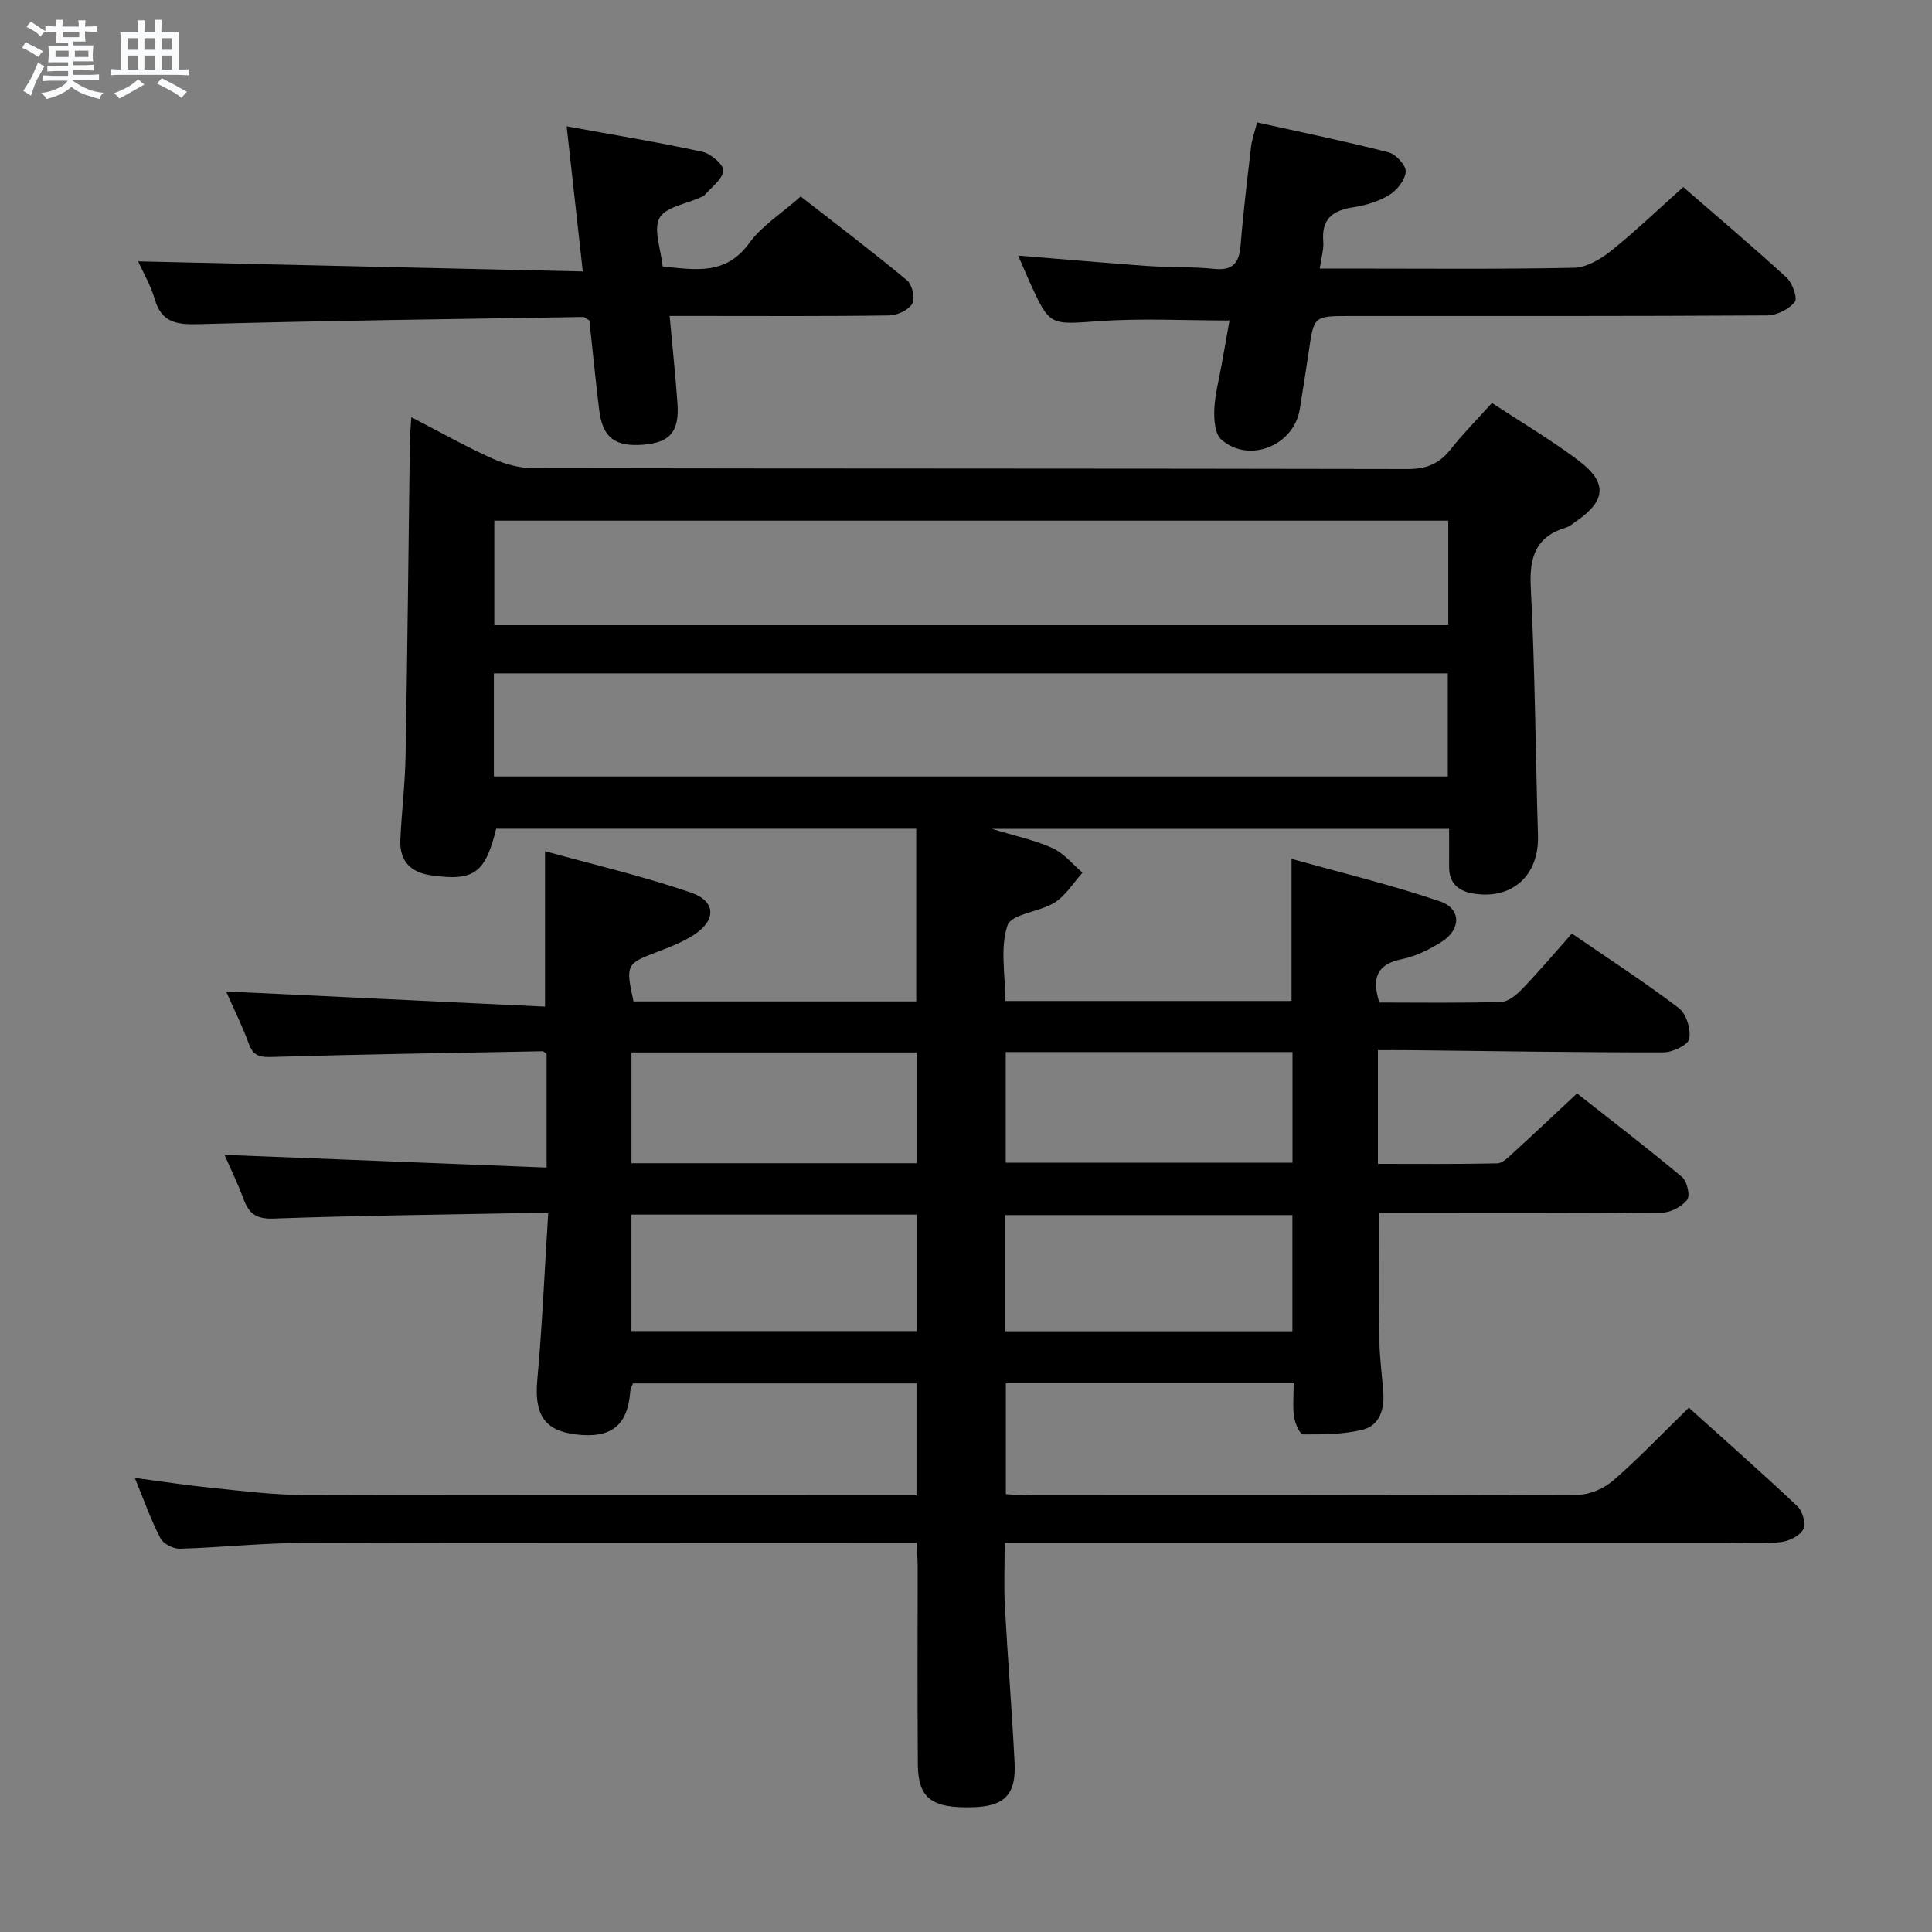 <svg enable-background="new 0 0 400 400" viewBox="0 0 400 400" xmlns="http://www.w3.org/2000/svg"><rect x="0" y="0" width="400" height="400" fill="#808080" stroke="none"/><path d="m6.8 9.5c.6.3 1.3.7 2.1 1.1-.4.4-.7.8-.9 1.2-.7-.4-1.3-.8-1.8-1.1s-1.1-.6-1.6-.8c.2-.4.5-.8.7-1.2.4.2.8.5 1.5.8zm.9 6.9c-.3.6-.5 1.1-.7 1.7s-.4 1.1-.6 1.7c-.6-.4-1.1-.7-1.6-1 .7-1 1.2-1.8 1.5-2.4.3-.5.6-1.1.8-1.7.3-.6.5-1.2.8-1.8.3.3.8.6 1.3.8-.7 1.3-1.2 2.2-1.5 2.7zm.1-11c.4.3 1 .7 1.7 1.1-.5.2-.8.6-1.1 1.1-.5-.6-1-1-1.4-1.2s-.9-.6-1.5-.8c.2-.4.5-.7.9-1.1.5.3.9.6 1.4.9zm10.5 13.1c1 .4 2 .6 3.1.7-.4.4-.7.8-.8 1.3-.9-.2-1.9-.6-3-.9-1-.4-2-.9-2.8-1.6-.5.4-1.1.9-1.9 1.3s-1.9.9-3.3 1.2c-.1-.3-.5-.8-1.1-1.3 1 0 2.1-.3 3.2-.8 1.2-.5 1.9-1 2.3-1.7h-3.2c-.4 0-1 0-2 .1v-1.2c1 0 1.7.1 2 .1h3.3v-1h-2.3c-.2 0-.9 0-2 .1v-1.2c1.2 0 1.9.1 2 .1h2.3v-.8h-4.1c0-.7.1-1.2.1-1.6 0-.5 0-1.1-.1-1.8h4.1v-.7h-2.5c0-.6.1-1.1.1-1.6v-.6h-.5c-.4 0-1 0-1.8.1v-1.3c1.2 0 1.9.1 2.1.1h.2c0-.3 0-.8-.1-1.4h1.4c0 .6-.1 1-.1 1.4h3.4c0-.4 0-.8-.1-1.3h1.5c0 .4-.1.9-.1 1.3.7 0 1.5 0 2.5-.1v1.2c-1 0-1.8-.1-2.5-.1v.6c0 .3 0 .8.1 1.5h-2.5v.8h4.1c0 .7-.1 1.3-.1 1.8s0 1 .1 1.5h-4.1v.8h1.4c.8 0 1.8 0 2.9-.1v1.2c-1 0-1.9-.1-2.8-.1h-1.5v1h3.2c.3 0 1 0 2.1-.1v1.2c-1.1 0-1.8-.1-2.1-.1h-3.4l-.1.1c1.4 1 2.4 1.5 3.4 1.9zm-4.1-6.7v-1.3h-2.7v1.3zm2.2-4.1v-1.1h-3.4v1.1zm1.9 4.1v-1.3h-2.8v1.3z" fill="#fafbfc"/><path d="m37 6.7v2.3 5.4c1 0 1.8 0 2.2-.1v1.3c-.6 0-1.5-.1-2.5-.1h-11.9c-.7 0-1.3 0-1.8.1v-1.3c.5 0 1.1.1 2 .1v-5.2c0-1 0-1.8-.1-2.5h3.7c0-1.3 0-2.1-.1-2.5h1.5c0 .4-.1 1.3-.1 2.5h2.2c0-1.2 0-2.1-.1-2.6h1.5c0 .4-.1 1.3-.1 2.6zm-12.3 13.7c-.3-.4-.7-.8-1.1-1.1 1.1-.4 2.1-.9 2.9-1.3.8-.5 1.5-1 2.1-1.6.4.4.9.8 1.3 1.1-2.5 1.4-4.2 2.4-5.2 2.9zm3.9-10.1v-2.4h-2.2v2.4zm0 4.1v-2.9h-2.2v2.9zm3.5-4.1v-2.4h-2.2v2.4zm0 4.1v-2.9h-2.2v2.9zm.4 2.9 1-1.1c.6.3 1.4.7 2.5 1.3s2 1.1 2.7 1.5c-.4.4-.8.8-1.1 1.3-.8-.8-2.5-1.7-5.1-3zm3.1-7v-2.4h-2.1v2.4zm0 4.1v-2.9h-2.1v2.9z" fill="#fafbfc"/><g fill="#000001"><path d="m267.84 286.4c-20.2 0-39.77 0-59.59 0v22.96c1.8.08 3.43.22 5.06.22 37.83.01 75.66.07 113.49-.12 2.46-.01 5.37-1.35 7.27-3 5.25-4.57 10.08-9.64 15.59-15.01 7.4 6.66 15.09 13.43 22.53 20.46 1.05.99 1.76 3.7 1.15 4.75-.8 1.37-3.02 2.45-4.74 2.62-3.79.39-7.65.13-11.49.13-47.5 0-94.99 0-142.49 0-1.97 0-3.95 0-6.61 0 0 4.66-.19 8.93.04 13.17.58 10.79 1.47 21.56 2.01 32.36.34 6.66-2.11 9.06-8.71 9.23-8.45.23-11.26-1.84-11.32-8.84-.11-13.66-.03-27.33-.04-41 0-1.46-.13-2.92-.23-4.93-2.04 0-3.83 0-5.63 0-40.66 0-81.33-.07-121.99.06-8.3.03-16.6.95-24.9 1.18-1.37.04-3.45-1.02-4.04-2.18-1.97-3.81-3.4-7.9-5.29-12.48 5.57.74 10.7 1.54 15.86 2.06 6.27.63 12.57 1.45 18.86 1.47 40.66.13 81.33.07 121.99.07h5.13c0-7.97 0-15.38 0-23.16-19.62 0-39.05 0-58.7 0-.15.44-.51 1.03-.56 1.65-.55 7.14-3.99 9.84-11.41 8.9-6.46-.82-8.48-4.25-7.84-11.28 1.02-11.24 1.5-22.53 2.26-34.52-2.36 0-4.14-.03-5.91 0-16.97.33-33.95.51-50.91 1.12-3.51.13-5.11-.93-6.23-3.97-1.25-3.4-2.86-6.67-3.97-9.22 21.94.86 44.08 1.74 66.69 2.63 0-8.5 0-16.03 0-23.53-.34-.22-.61-.56-.88-.55-18.63.34-37.26.63-55.88 1.18-2.56.08-3.95-.16-4.9-2.74-1.42-3.87-3.27-7.59-4.7-10.82 21.94 1.04 43.87 2.09 66.03 3.14 0-11.12 0-21.1 0-32.18 10 2.77 20.28 5.16 30.21 8.57 5.26 1.81 5.25 5.76.56 8.79-2.34 1.5-5.02 2.53-7.64 3.53-6.31 2.39-6.47 2.63-4.81 10.21h58.53c0-11.9 0-23.63 0-35.75-29.15 0-58.05 0-86.96 0-2.27 9.25-4.64 10.91-13.46 9.65-4.37-.62-6.58-3.05-6.38-7.39.26-5.81.98-11.6 1.08-17.41.39-21.64.6-43.29.89-64.93.02-1.44.16-2.88.3-5.12 5.94 3.07 11.24 6.06 16.77 8.55 2.62 1.18 5.66 2 8.52 2 60.33.11 120.66.05 180.98.18 3.88.01 6.54-1.08 8.89-4.06 2.56-3.25 5.49-6.19 8.58-9.62 6.12 4.04 12.28 7.67 17.95 11.95 6.01 4.54 5.66 8.29-.48 12.51-.69.47-1.34 1.09-2.11 1.32-6.32 1.89-7.65 6.13-7.33 12.42.88 17.12.98 34.27 1.49 51.41.24 8.3-5.48 13.41-13.67 11.91-2.96-.54-4.75-2.26-4.73-5.48.02-2.49 0-4.98 0-7.87-31.31 0-62.36 0-94.68 0 4.94 1.51 8.95 2.34 12.57 3.99 2.36 1.07 4.17 3.35 6.22 5.08-1.89 2.1-3.45 4.71-5.74 6.17-3.12 1.99-8.97 2.35-9.79 4.74-1.58 4.61-.46 10.14-.46 15.66h59.26c0-9.5 0-18.74 0-29.43 10.33 2.9 20.69 5.39 30.73 8.81 4.45 1.52 4.39 5.84.32 8.39-2.5 1.57-5.31 2.98-8.17 3.56-5.22 1.06-6.34 3.91-4.69 8.99 8.3 0 16.78.14 25.24-.13 1.53-.05 3.26-1.57 4.47-2.83 3.46-3.61 6.69-7.43 10.14-11.32 8.11 5.57 15.34 10.24 22.15 15.44 1.55 1.19 2.54 4.42 2.14 6.38-.26 1.28-3.47 2.78-5.36 2.78-17.81.02-35.63-.27-53.44-.46-1.8-.02-3.6 0-5.65 0v23.54c8.18 0 16.44.08 24.69-.1 1.09-.02 2.28-1.22 3.22-2.08 4.29-3.92 8.52-7.92 13.32-12.4 7.33 5.77 14.67 11.39 21.75 17.32 1.04.87 1.71 3.87 1.05 4.71-1.12 1.42-3.42 2.64-5.24 2.66-17.66.19-35.33.12-52.99.12-1.8 0-3.61 0-5.52 0 0 9.16-.08 17.92.04 26.66.05 3.48.55 6.96.8 10.44.25 3.46-.77 6.81-4.18 7.69-3.99 1.02-8.28 1.01-12.45 1-.64 0-1.65-2.28-1.84-3.6-.32-2.12-.09-4.31-.09-6.98zm32.01-178.6c-66.21 0-131.89 0-197.51 0v21.64h197.51c0-7.35 0-14.32 0-21.64zm-.1 31.62c-66.11 0-131.77 0-197.5 0v21.34h197.5c0-7.16 0-14.08 0-21.34zm-91.6 136.2h59.43c0-8.27 0-16.15 0-24.05-20.02 0-39.68 0-59.43 0zm-18.33-24.15c-19.97 0-39.38 0-59.09 0v24.11h59.09c0-8.15 0-15.93 0-24.11zm0-10.64c0-7.91 0-15.35 0-22.93-19.83 0-39.47 0-59.08 0v22.93zm18.41-.1h59.37c0-7.79 0-15.31 0-22.92-20 0-39.66 0-59.37 0z"/><path d="m210.8 52.91c9.26.75 17.96 1.53 26.68 2.15 4.64.33 9.32.13 13.93.61 4.05.41 5.18-1.43 5.46-5.04.54-6.79 1.37-13.55 2.16-20.31.17-1.44.69-2.84 1.24-4.98 9.25 2.06 18.29 3.91 27.22 6.2 1.52.39 3.64 2.71 3.55 4-.11 1.72-1.8 3.84-3.4 4.82-2.2 1.35-4.9 2.17-7.48 2.56-4.27.64-6.59 2.43-6.19 7.07.13 1.58-.39 3.21-.72 5.61h5.14c15.82 0 31.65.16 47.46-.16 2.58-.05 5.48-1.74 7.62-3.44 5.06-4.05 9.75-8.56 15.03-13.27 6.51 5.65 14.08 12.05 21.39 18.74 1.22 1.11 2.33 4.3 1.7 5.06-1.24 1.51-3.72 2.76-5.69 2.78-28.81.17-57.63.12-86.44.12-7.46 0-7.44 0-8.51 7.46-.57 3.94-1.22 7.87-1.84 11.8-1.2 7.56-10.5 11.36-16.24 6.33-1.32-1.16-1.55-4.11-1.46-6.21.13-3.12.97-6.22 1.52-9.32.54-3.07 1.09-6.13 1.63-9.13-9.16 0-18.07-.49-26.91.13-10.29.71-10.26 1.13-14.47-8.09-.73-1.66-1.43-3.32-2.38-5.49z"/><path d="m117.32 26.15c10 1.83 19.13 3.32 28.15 5.29 1.74.38 4.45 2.78 4.3 3.92-.25 1.84-2.5 3.41-3.93 5.07-.2.23-.57.32-.88.46-2.93 1.35-7.2 1.98-8.42 4.25-1.3 2.42.29 6.39.65 10.03 6.72.65 13.04 1.92 17.94-4.85 2.57-3.56 6.6-6.06 10.65-9.64 6.75 5.26 14.51 11.15 22.01 17.35 1.07.88 1.72 3.74 1.09 4.83-.76 1.32-3.08 2.42-4.74 2.45-13.16.2-26.32.11-39.49.11-1.8 0-3.6 0-6.01 0 .58 6.35 1.2 12.21 1.62 18.09.42 5.84-1.53 8.11-7.03 8.56-5.91.48-8.48-1.47-9.18-7.21-.76-6.26-1.38-12.53-2.02-18.5-.69-.42-.97-.73-1.25-.73-26.45.43-52.9.75-79.34 1.48-4.66.13-7.96-.12-9.43-5.24-.81-2.82-2.36-5.42-3.41-7.76 30.53.69 60.94 1.38 92.06 2.09-1.15-10.31-2.17-19.46-3.34-30.05z"/></g></svg>